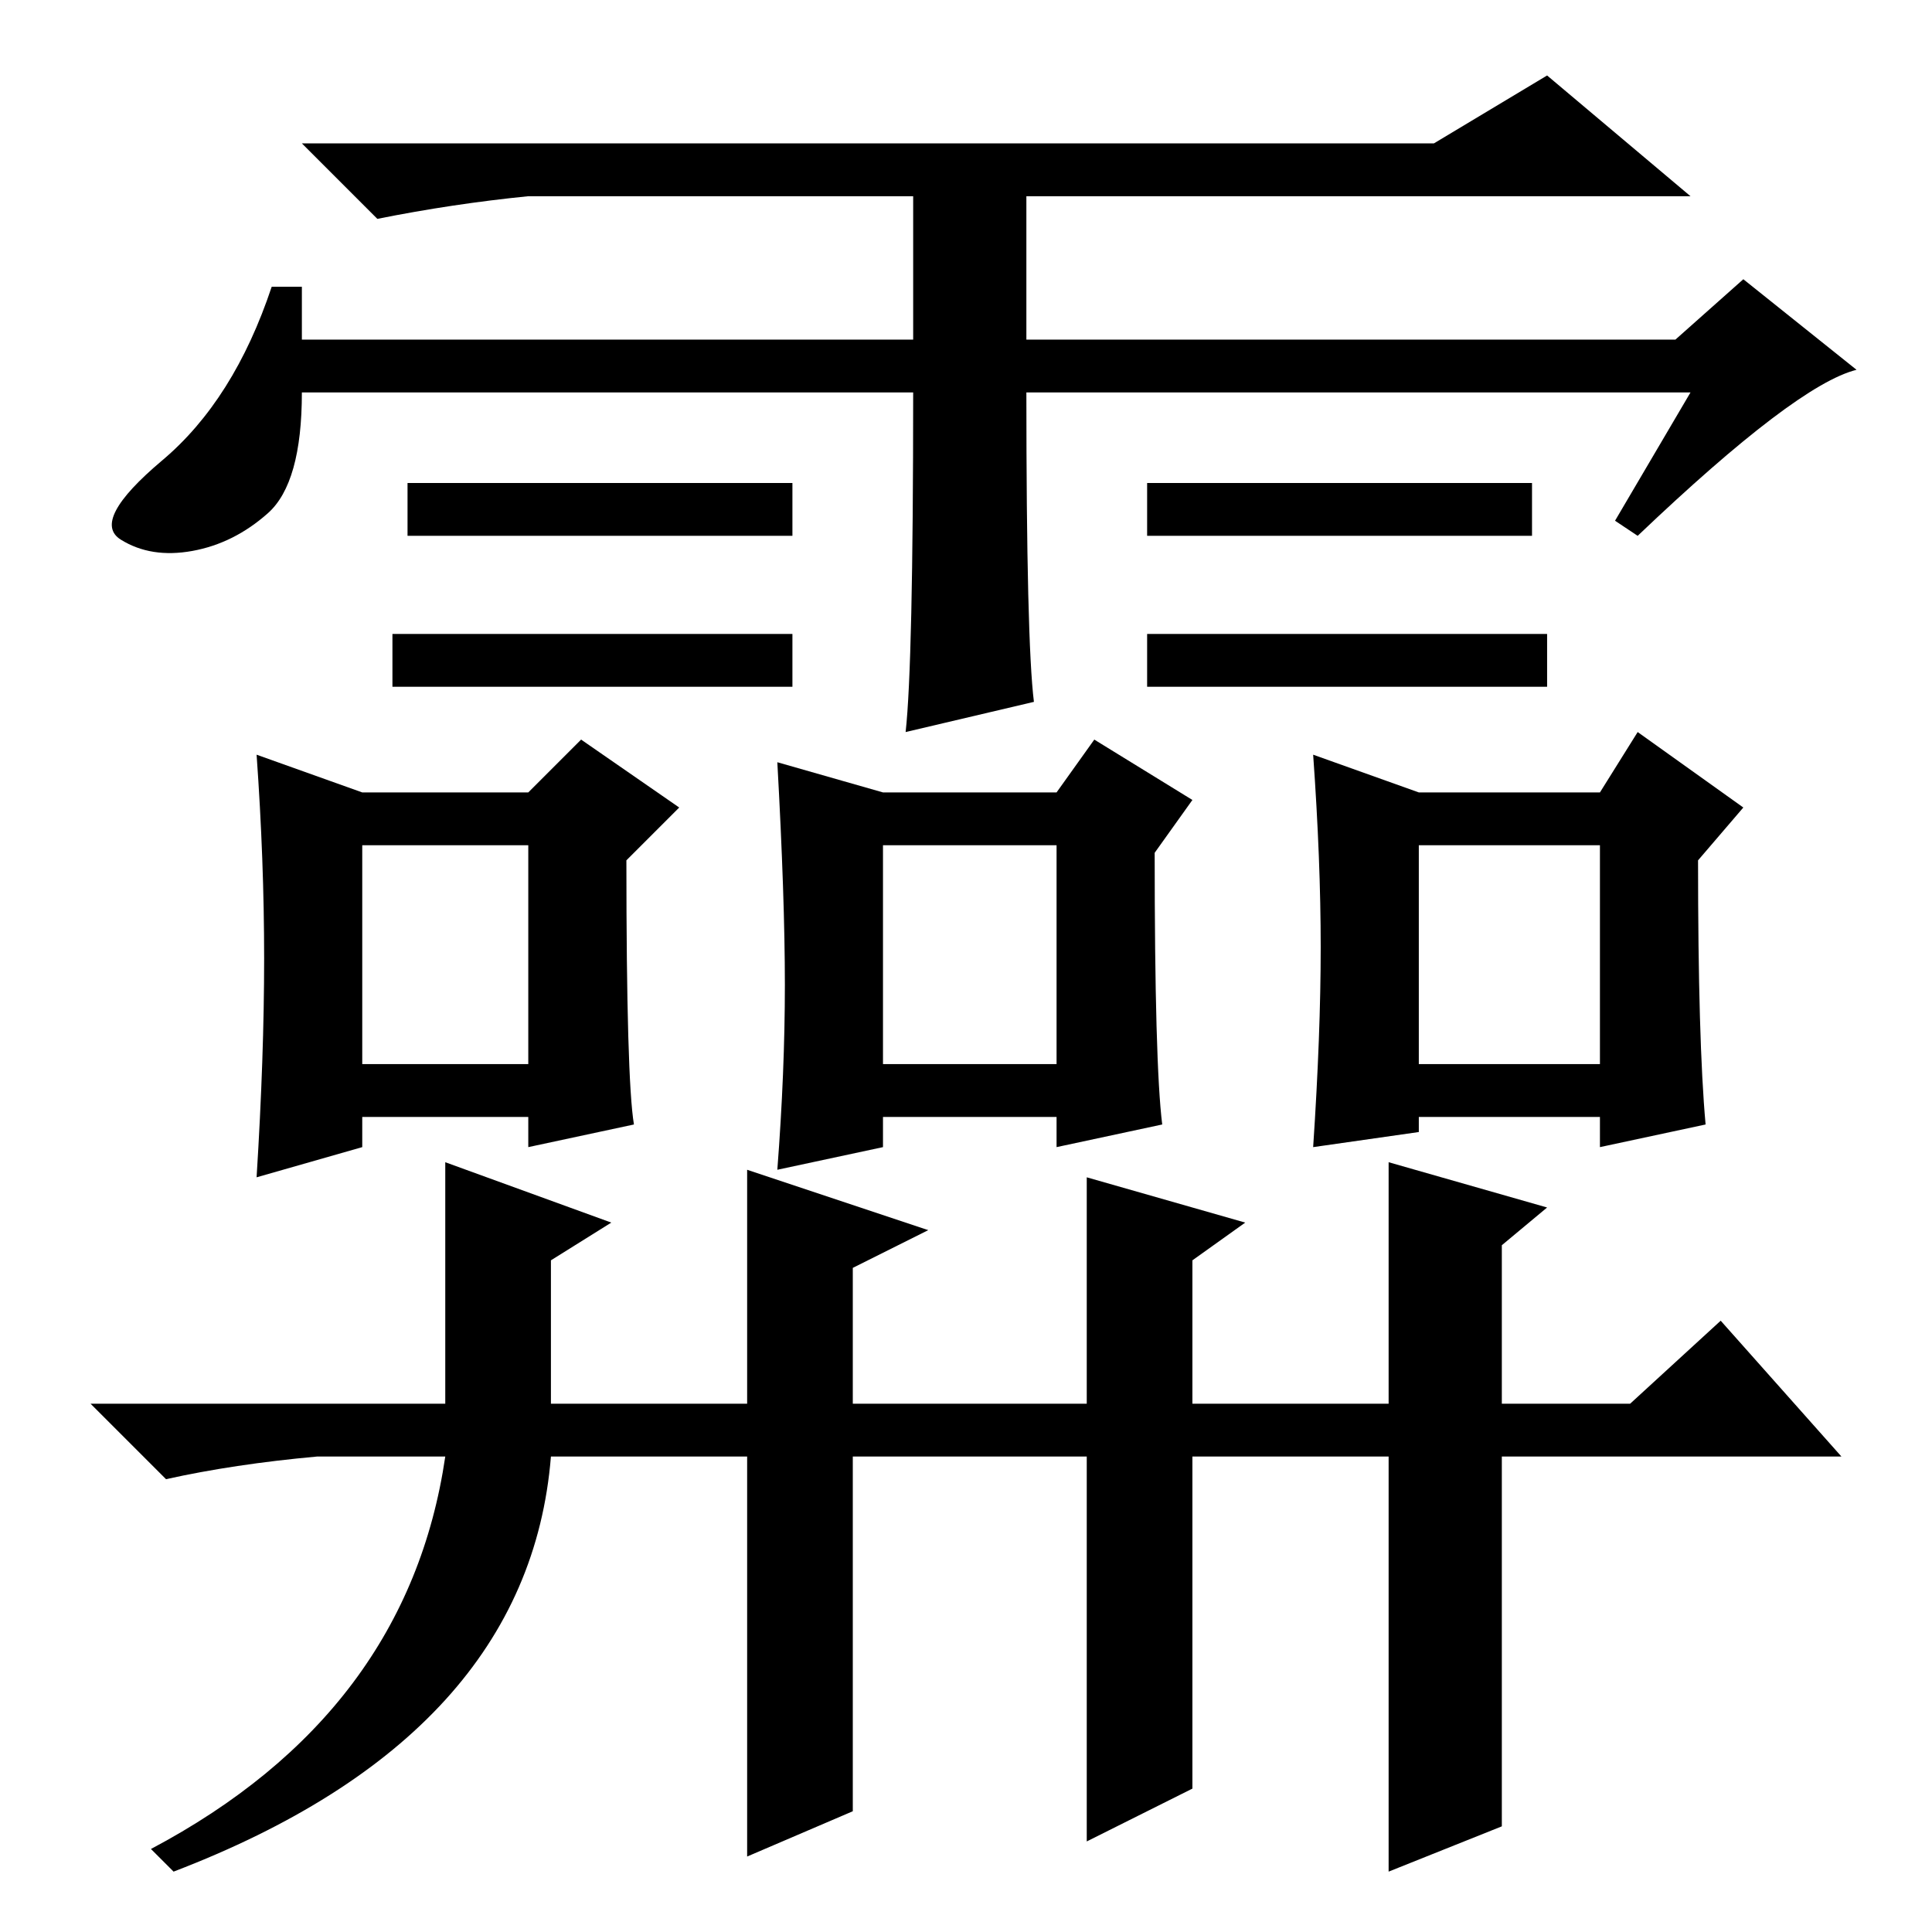 <?xml version="1.0" standalone="no"?>
<!DOCTYPE svg PUBLIC "-//W3C//DTD SVG 1.1//EN" "http://www.w3.org/Graphics/SVG/1.1/DTD/svg11.dtd" >
<svg xmlns="http://www.w3.org/2000/svg" xmlns:xlink="http://www.w3.org/1999/xlink" version="1.1" viewBox="0 -36 256 256">
  <g transform="matrix(1 0 0 -1 0 220)">
   <path fill="currentColor"
d="M205 172v-7h-53v7h53zM121 204h-81q0 -12 -4.5 -16t-10 -5t-9.5 1.5t5.5 10.5t14.5 23h4v-7h81v19h-51q-10 -1 -20 -3l-10 10h150l15 9l19 -16h-88v-19h86l9 8l15 -12q-8 -2 -29 -22l-3 2l10 17h-88q0 -33 1 -41l-17 -4q1 9 1 45zM105 192v-7h-51v7h51zM203 192v-7h-51v7
h51zM105 172v-7h-53v7h53zM48 115h22v29h-22v-29zM35 129q0 13 -1 27l14 -5h22l7 7l13 -9l-7 -7q0 -29 1 -35l-14 -3v4h-22v-4l-14 -4q1 16 1 29zM117 115h23v29h-23v-29zM103 155l14 -4h23l5 7l13 -8l-5 -7q0 -28 1 -36l-14 -3v4h-23v-4l-14 -3q1 13 1 24.5t-1 29.5z
M188 115h24v29h-24v-29zM175 130.5q0 11.5 -1 25.5l14 -5h24l5 8l14 -10l-6 -7q0 -24 1 -35l-14 -3v4h-24v-2l-14 -2q1 15 1 26.5zM81 94l-8 -5v-19h26v31l24 -8l-10 -5v-18h103l12 11l16 -18h-131v-47l-14 -6v53h-26q-3 -37 -50 -55l-3 3q34 18 39 52h-17q-11 -1 -20 -3
l-10 10h47v32zM165 94l-7 -5v-70l-14 -7v88zM205 96l-6 -5v-77l-15 -6v94zM117 115h23v29h-23v-29zM103 155l14 -4h23l5 7l13 -8l-5 -7q0 -28 1 -36l-14 -3v4h-23v-4l-14 -3q1 13 1 24.5t-1 29.5z" />
  </g>

</svg>
